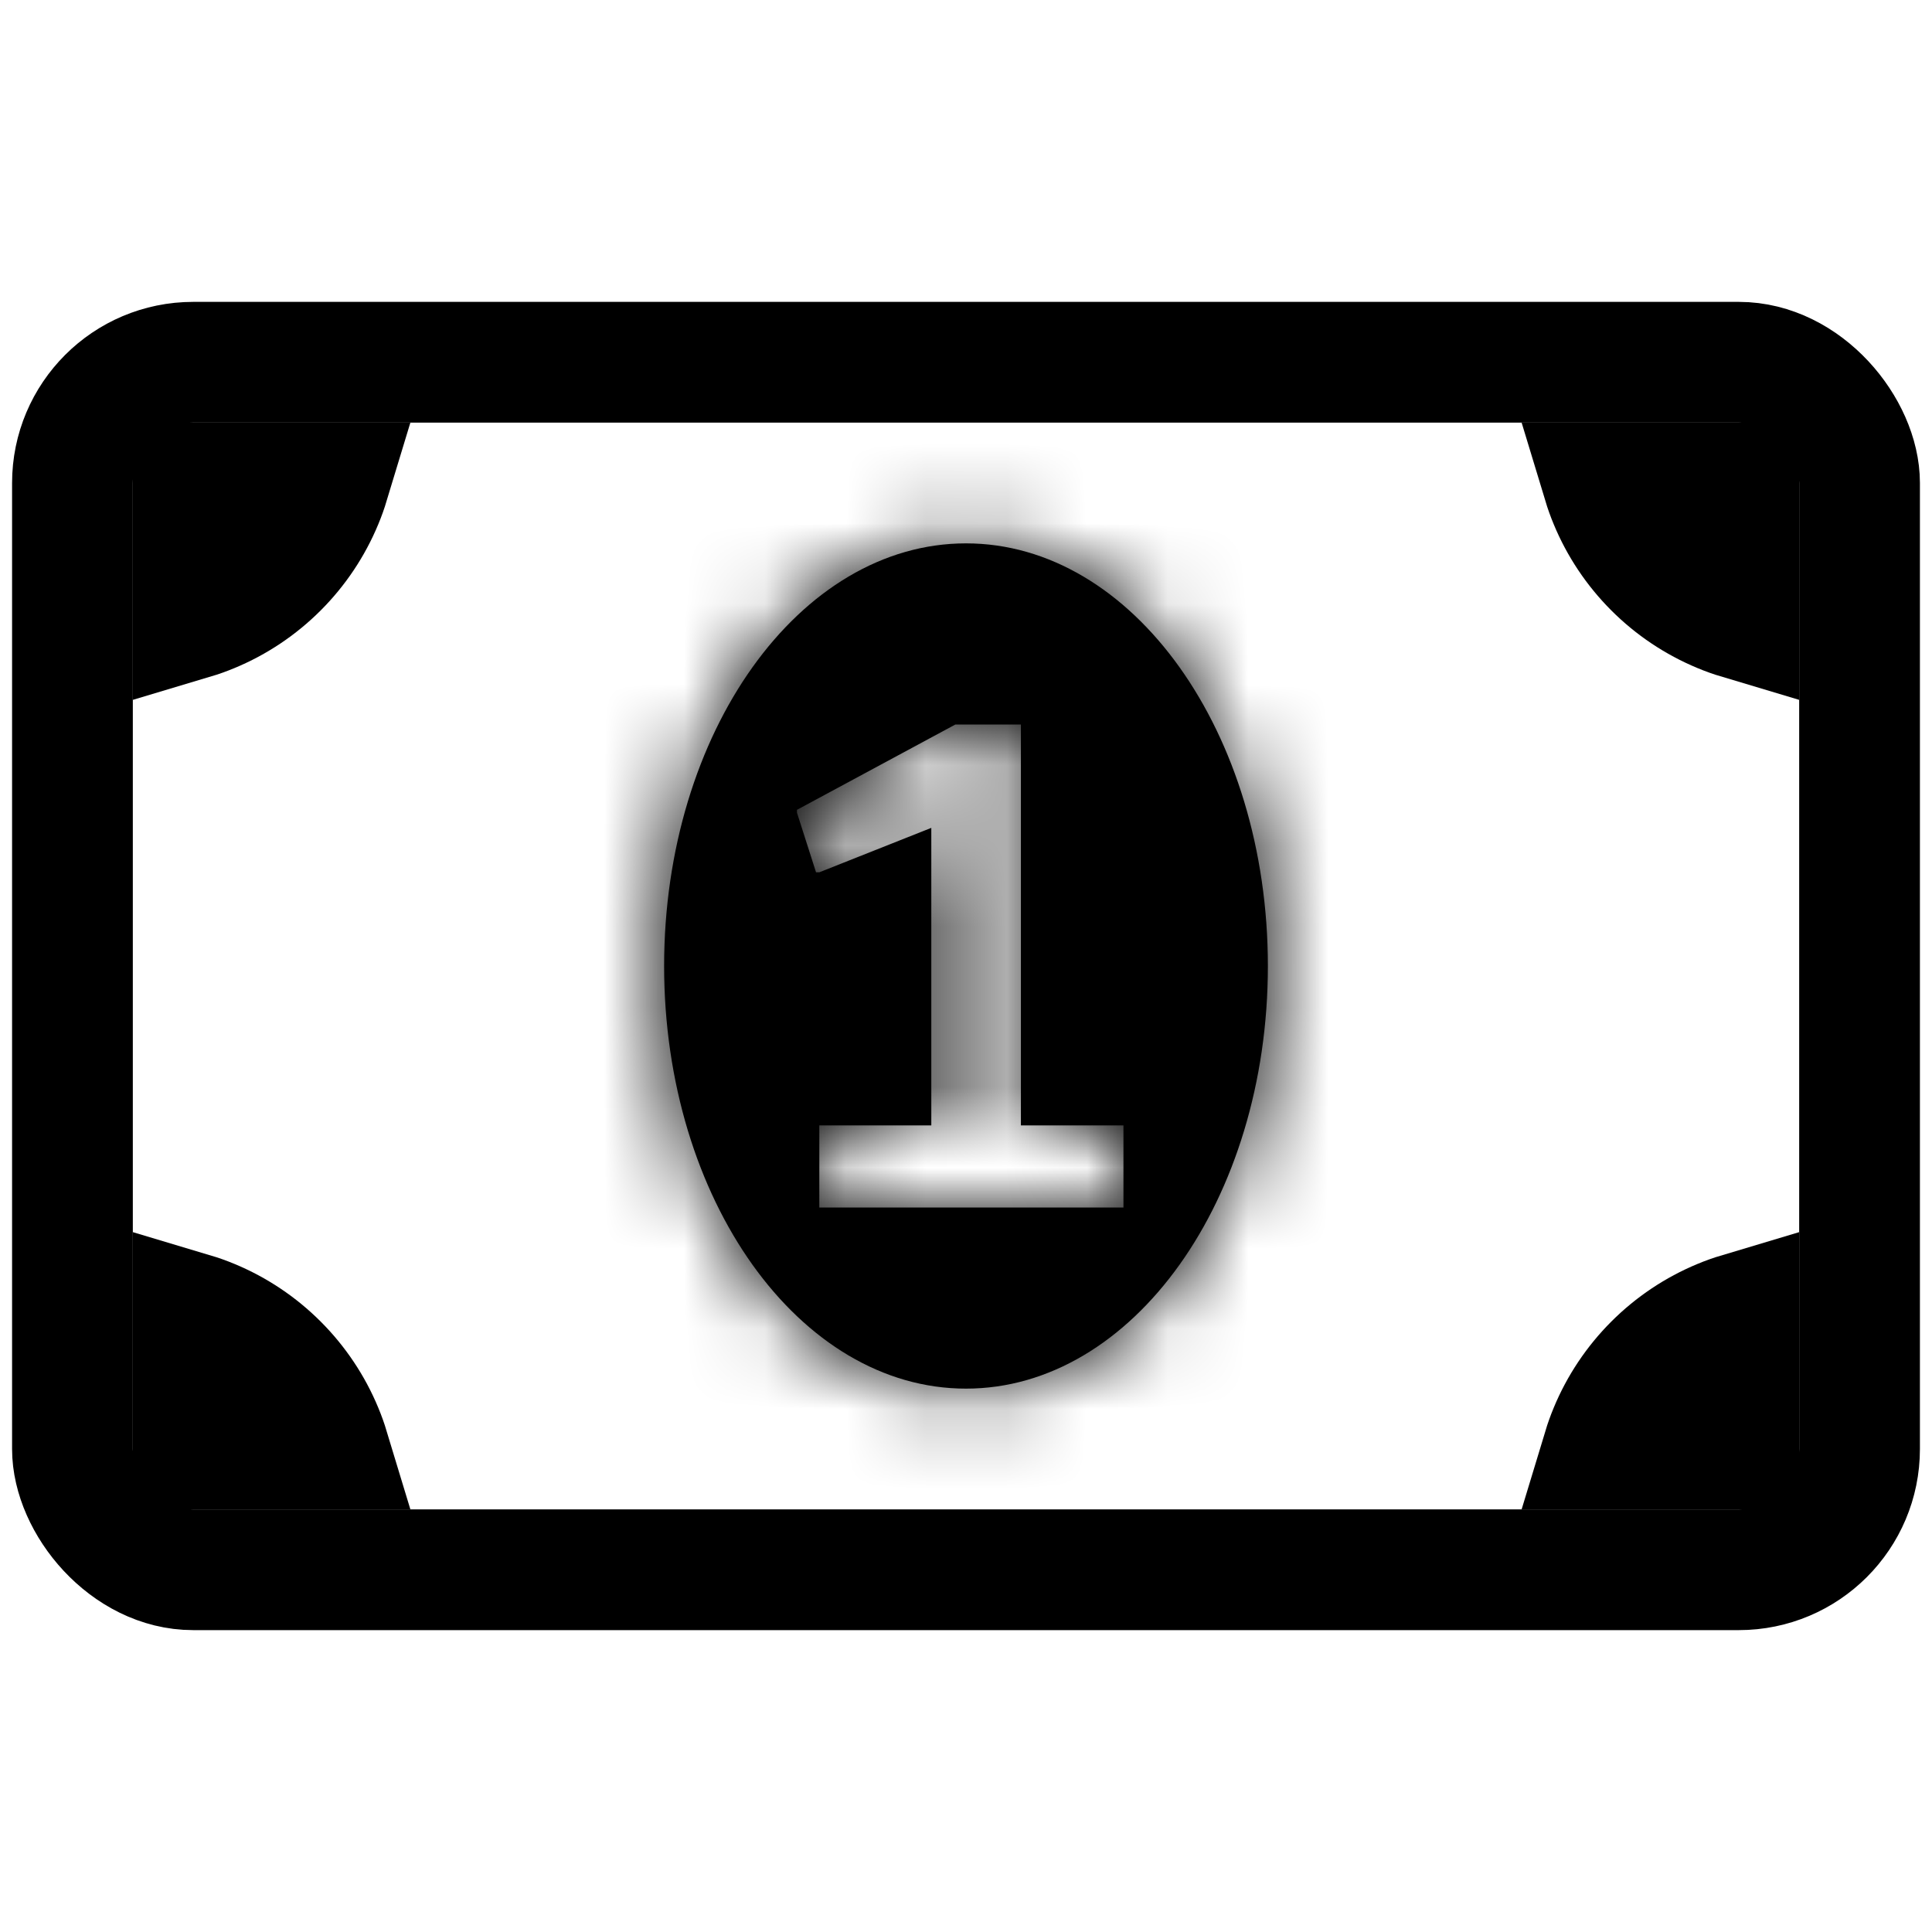 <svg width="24" height="24" viewBox="0 0 24 24" fill="none" xmlns="http://www.w3.org/2000/svg">
    <rect x="0.9" y="4.5" width="22.2" height="15" rx="1.5" stroke="currentColor" stroke-width="1.5" />
    <mask id="path-2-inside-1_4203_675" fill="white">
        <path fill-rule="evenodd" clip-rule="evenodd"
            d="M12 17.25C14.071 17.25 15.75 14.899 15.75 12C15.75 9.101 14.071 6.75 12 6.75C9.929 6.75 8.25 9.101 8.25 12C8.25 14.899 9.929 17.25 12 17.25ZM13.956 15V13.98H12.682V9H11.868L9.9 10.06V10.095L10.137 10.836H10.178L11.569 10.284V13.98H10.178V15H13.956Z" />
    </mask>
    <path fill-rule="evenodd" clip-rule="evenodd"
        d="M12 17.25C14.071 17.25 15.75 14.899 15.75 12C15.75 9.101 14.071 6.75 12 6.75C9.929 6.75 8.25 9.101 8.25 12C8.25 14.899 9.929 17.25 12 17.25ZM13.956 15V13.98H12.682V9H11.868L9.9 10.06V10.095L10.137 10.836H10.178L11.569 10.284V13.98H10.178V15H13.956Z"
        fill="currentColor" />
    <path
        d="M13.956 13.98H15.456V12.48H13.956V13.98ZM13.956 15V16.5H15.456V15H13.956ZM12.682 13.98H11.182V15.48H12.682V13.98ZM12.682 9H14.182V7.5H12.682V9ZM11.868 9V7.5H11.49L11.157 7.679L11.868 9ZM9.9 10.06L9.189 8.74L8.4 9.165V10.06H9.9ZM9.9 10.095H8.4V10.329L8.471 10.552L9.9 10.095ZM10.137 10.836L8.708 11.293L9.042 12.336H10.137V10.836ZM10.178 10.836V12.336H10.465L10.731 12.23L10.178 10.836ZM11.569 10.284H13.069V8.075L11.016 8.89L11.569 10.284ZM11.569 13.98V15.48H13.069V13.98H11.569ZM10.178 13.98V12.48H8.678V13.98H10.178ZM10.178 15H8.678V16.5H10.178V15ZM14.25 12C14.25 13.173 13.908 14.173 13.431 14.841C12.952 15.511 12.425 15.75 12 15.75V18.75C13.646 18.75 14.994 17.814 15.872 16.584C16.753 15.352 17.25 13.726 17.25 12H14.25ZM12 8.25C12.425 8.25 12.952 8.489 13.431 9.16C13.908 9.827 14.25 10.827 14.25 12H17.25C17.25 10.274 16.753 8.648 15.872 7.416C14.994 6.186 13.646 5.25 12 5.25V8.25ZM9.75 12C9.75 10.827 10.092 9.827 10.569 9.16C11.048 8.489 11.575 8.25 12 8.25V5.25C10.354 5.25 9.006 6.186 8.128 7.416C7.248 8.648 6.75 10.274 6.75 12H9.75ZM12 15.75C11.575 15.75 11.048 15.511 10.569 14.841C10.092 14.173 9.75 13.173 9.75 12H6.75C6.75 13.726 7.248 15.352 8.128 16.584C9.006 17.814 10.354 18.75 12 18.75V15.75ZM12.456 13.98V15H15.456V13.98H12.456ZM12.682 15.48H13.956V12.48H12.682V15.48ZM11.182 9V13.98H14.182V9H11.182ZM11.868 10.5H12.682V7.5H11.868V10.5ZM10.612 11.381L12.58 10.32L11.157 7.679L9.189 8.74L10.612 11.381ZM11.4 10.095V10.06H8.4V10.095H11.4ZM11.566 10.379L11.329 9.638L8.471 10.552L8.708 11.293L11.566 10.379ZM10.178 9.336H10.137V12.336H10.178V9.336ZM11.016 8.89L9.625 9.441L10.731 12.23L12.122 11.678L11.016 8.89ZM13.069 13.98V10.284H10.069V13.98H13.069ZM10.178 15.48H11.569V12.48H10.178V15.48ZM11.678 15V13.98H8.678V15H11.678ZM13.956 13.5H10.178V16.5H13.956V13.5Z"
        fill="currentColor" mask="url(#path-2-inside-1_4203_675)" />
    <path d="M2.626 7.606C2.552 7.637 2.477 7.664 2.4 7.687L2.4 6H4.087C4.064 6.076 4.037 6.152 4.006 6.226C3.878 6.535 3.69 6.816 3.453 7.053C3.216 7.29 2.935 7.478 2.626 7.606Z" fill="currentColor" stroke="currentColor"
        stroke-width="1.5" />
    <path d="M21.374 7.606C21.448 7.637 21.523 7.664 21.6 7.687L21.6 6H19.913C19.936 6.076 19.963 6.152 19.994 6.226C20.122 6.535 20.31 6.816 20.547 7.053C20.784 7.29 21.065 7.478 21.374 7.606Z" fill="currentColor" stroke="currentColor"
        stroke-width="1.5" />
    <path d="M2.626 16.394C2.552 16.363 2.477 16.336 2.4 16.313L2.4 18H4.087C4.064 17.924 4.037 17.848 4.006 17.774C3.878 17.465 3.69 17.184 3.453 16.947C3.216 16.71 2.935 16.522 2.626 16.394Z" fill="currentColor" stroke="currentColor"
        stroke-width="1.5" />
    <path d="M21.374 16.394C21.448 16.363 21.523 16.336 21.6 16.313L21.6 18H19.913C19.936 17.924 19.963 17.848 19.994 17.774C20.122 17.465 20.31 17.184 20.547 16.947C20.784 16.71 21.065 16.522 21.374 16.394Z" fill="currentColor" stroke="currentColor"
        stroke-width="1.5" />
</svg>